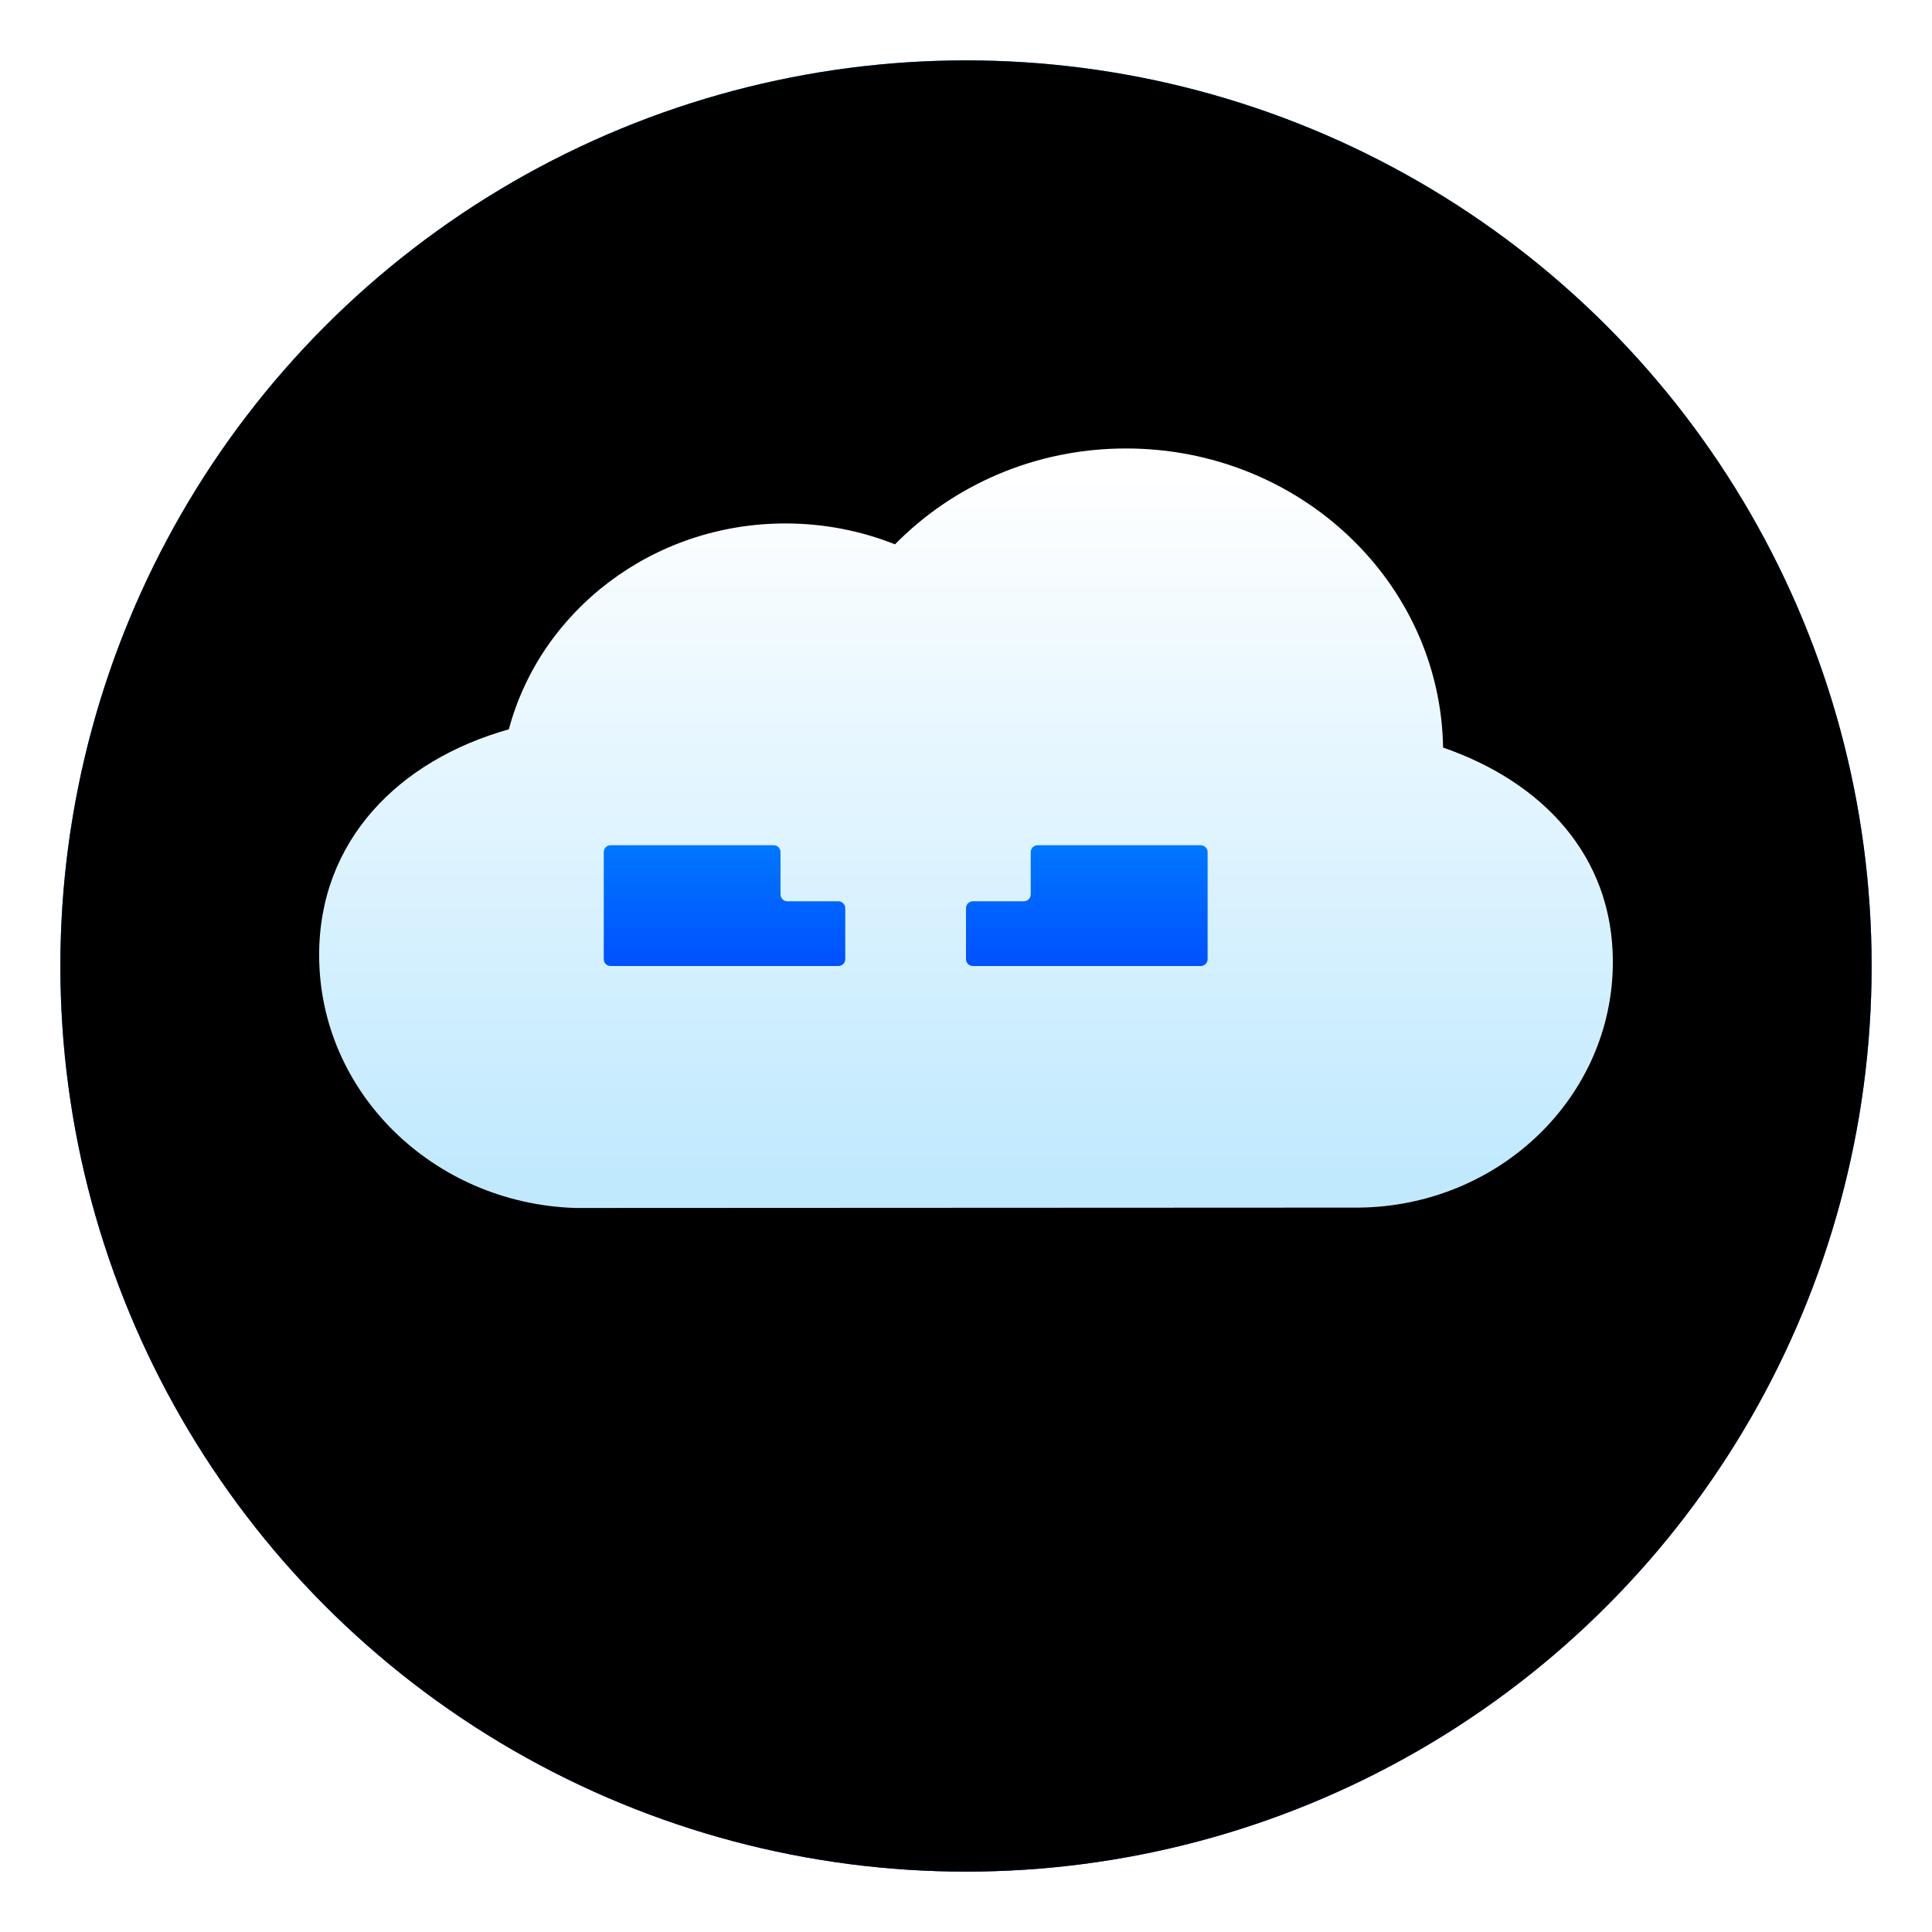 <?xml version="1.0" encoding="UTF-8"?>
<svg width="16px" height="16px" viewBox="0 0 16 16" version="1.1" xmlns="http://www.w3.org/2000/svg" xmlns:xlink="http://www.w3.org/1999/xlink">
    <title>apps/16/uos-id</title>
    <defs>
        <linearGradient x1="50%" y1="0%" x2="50%" y2="100%" id="linearGradient-1">
            <stop stop-color="#00A9FF" offset="0%"></stop>
            <stop stop-color="#0049EA" offset="100%"></stop>
        </linearGradient>
        <circle id="path-2" cx="7.5" cy="7.5" r="7.5"></circle>
        <filter x="-6.7%" y="-6.7%" width="113.3%" height="113.3%" filterUnits="objectBoundingBox" id="filter-3">
            <feGaussianBlur stdDeviation="1" in="SourceAlpha" result="shadowBlurInner1"></feGaussianBlur>
            <feOffset dx="0" dy="0" in="shadowBlurInner1" result="shadowOffsetInner1"></feOffset>
            <feComposite in="shadowOffsetInner1" in2="SourceAlpha" operator="arithmetic" k2="-1" k3="1" result="shadowInnerInner1"></feComposite>
            <feColorMatrix values="0 0 0 0 0   0 0 0 0 0.171   0 0 0 0 0.336  0 0 0 0.5 0" type="matrix" in="shadowInnerInner1"></feColorMatrix>
        </filter>
        <linearGradient x1="50.001%" y1="2.23%" x2="50.001%" y2="97.122%" id="linearGradient-4">
            <stop stop-color="#FFFFFF" offset="0%"></stop>
            <stop stop-color="#C0E9FE" offset="100%"></stop>
        </linearGradient>
        <linearGradient x1="50%" y1="-44.521%" x2="50%" y2="100%" id="linearGradient-5">
            <stop stop-color="#0088FF" offset="0%"></stop>
            <stop stop-color="#0050FF" offset="100%"></stop>
        </linearGradient>
        <linearGradient x1="50%" y1="-44.521%" x2="50%" y2="100%" id="linearGradient-6">
            <stop stop-color="#0088FF" offset="0%"></stop>
            <stop stop-color="#0050FF" offset="100%"></stop>
        </linearGradient>
    </defs>
    <g id="apps/16/uos-id" stroke="none" stroke-width="1" fill="none" fill-rule="evenodd">
        <g id="编组" transform="translate(0.5, 0.5)">
            <g id="椭圆形" fill-rule="nonzero">
                <use fill="url(#linearGradient-1)" xlink:href="#path-2"></use>
                <use fill="black" fill-opacity="1" filter="url(#filter-3)" xlink:href="#path-2"></use>
            </g>
            <path d="M11.286,5.54 C11.025,4.561 10.099,3.835 8.995,3.835 C8.673,3.835 8.367,3.897 8.088,4.008 C7.609,3.52 6.93,3.214 6.175,3.214 C4.738,3.214 3.571,4.32 3.549,5.691 C2.73,5.974 2.143,6.584 2.143,7.466 C2.143,8.584 3.085,9.491 4.251,9.501 L10.736,9.504 C11.913,9.466 12.857,8.544 12.857,7.409 C12.857,6.458 12.194,5.795 11.286,5.54 Z" id="Shape" fill="url(#linearGradient-4)" fill-rule="nonzero" transform="translate(7.5, 6.359) scale(-1, 1) translate(-7.5, -6.359)"></path>
            <path d="M5.907,6.5 C5.939,6.5 5.964,6.525 5.964,6.557 L5.964,6.907 C5.964,6.939 5.99,6.964 6.021,6.964 L6.443,6.964 C6.474,6.964 6.5,6.99 6.5,7.021 L6.5,7.443 C6.5,7.475 6.474,7.5 6.443,7.5 L4.557,7.5 C4.525,7.5 4.5,7.475 4.5,7.443 L4.5,6.557 C4.5,6.525 4.525,6.5 4.557,6.5 L5.907,6.5 Z" id="路径" fill="url(#linearGradient-5)"></path>
            <path d="M9.444,6.5 C9.475,6.5 9.501,6.525 9.501,6.557 L9.501,7.443 C9.501,7.475 9.475,7.5 9.444,7.5 L7.557,7.5 C7.526,7.5 7.5,7.475 7.5,7.443 L7.5,7.021 C7.5,6.99 7.526,6.964 7.557,6.964 L7.979,6.964 C8.01,6.964 8.036,6.939 8.036,6.907 L8.036,6.557 C8.036,6.525 8.061,6.5 8.092,6.5 L9.444,6.5 Z" id="路径" fill="url(#linearGradient-6)"></path>
        </g>
        <g id="Guide/16" transform="translate(0.5, 0.5)"></g>
    </g>
</svg>